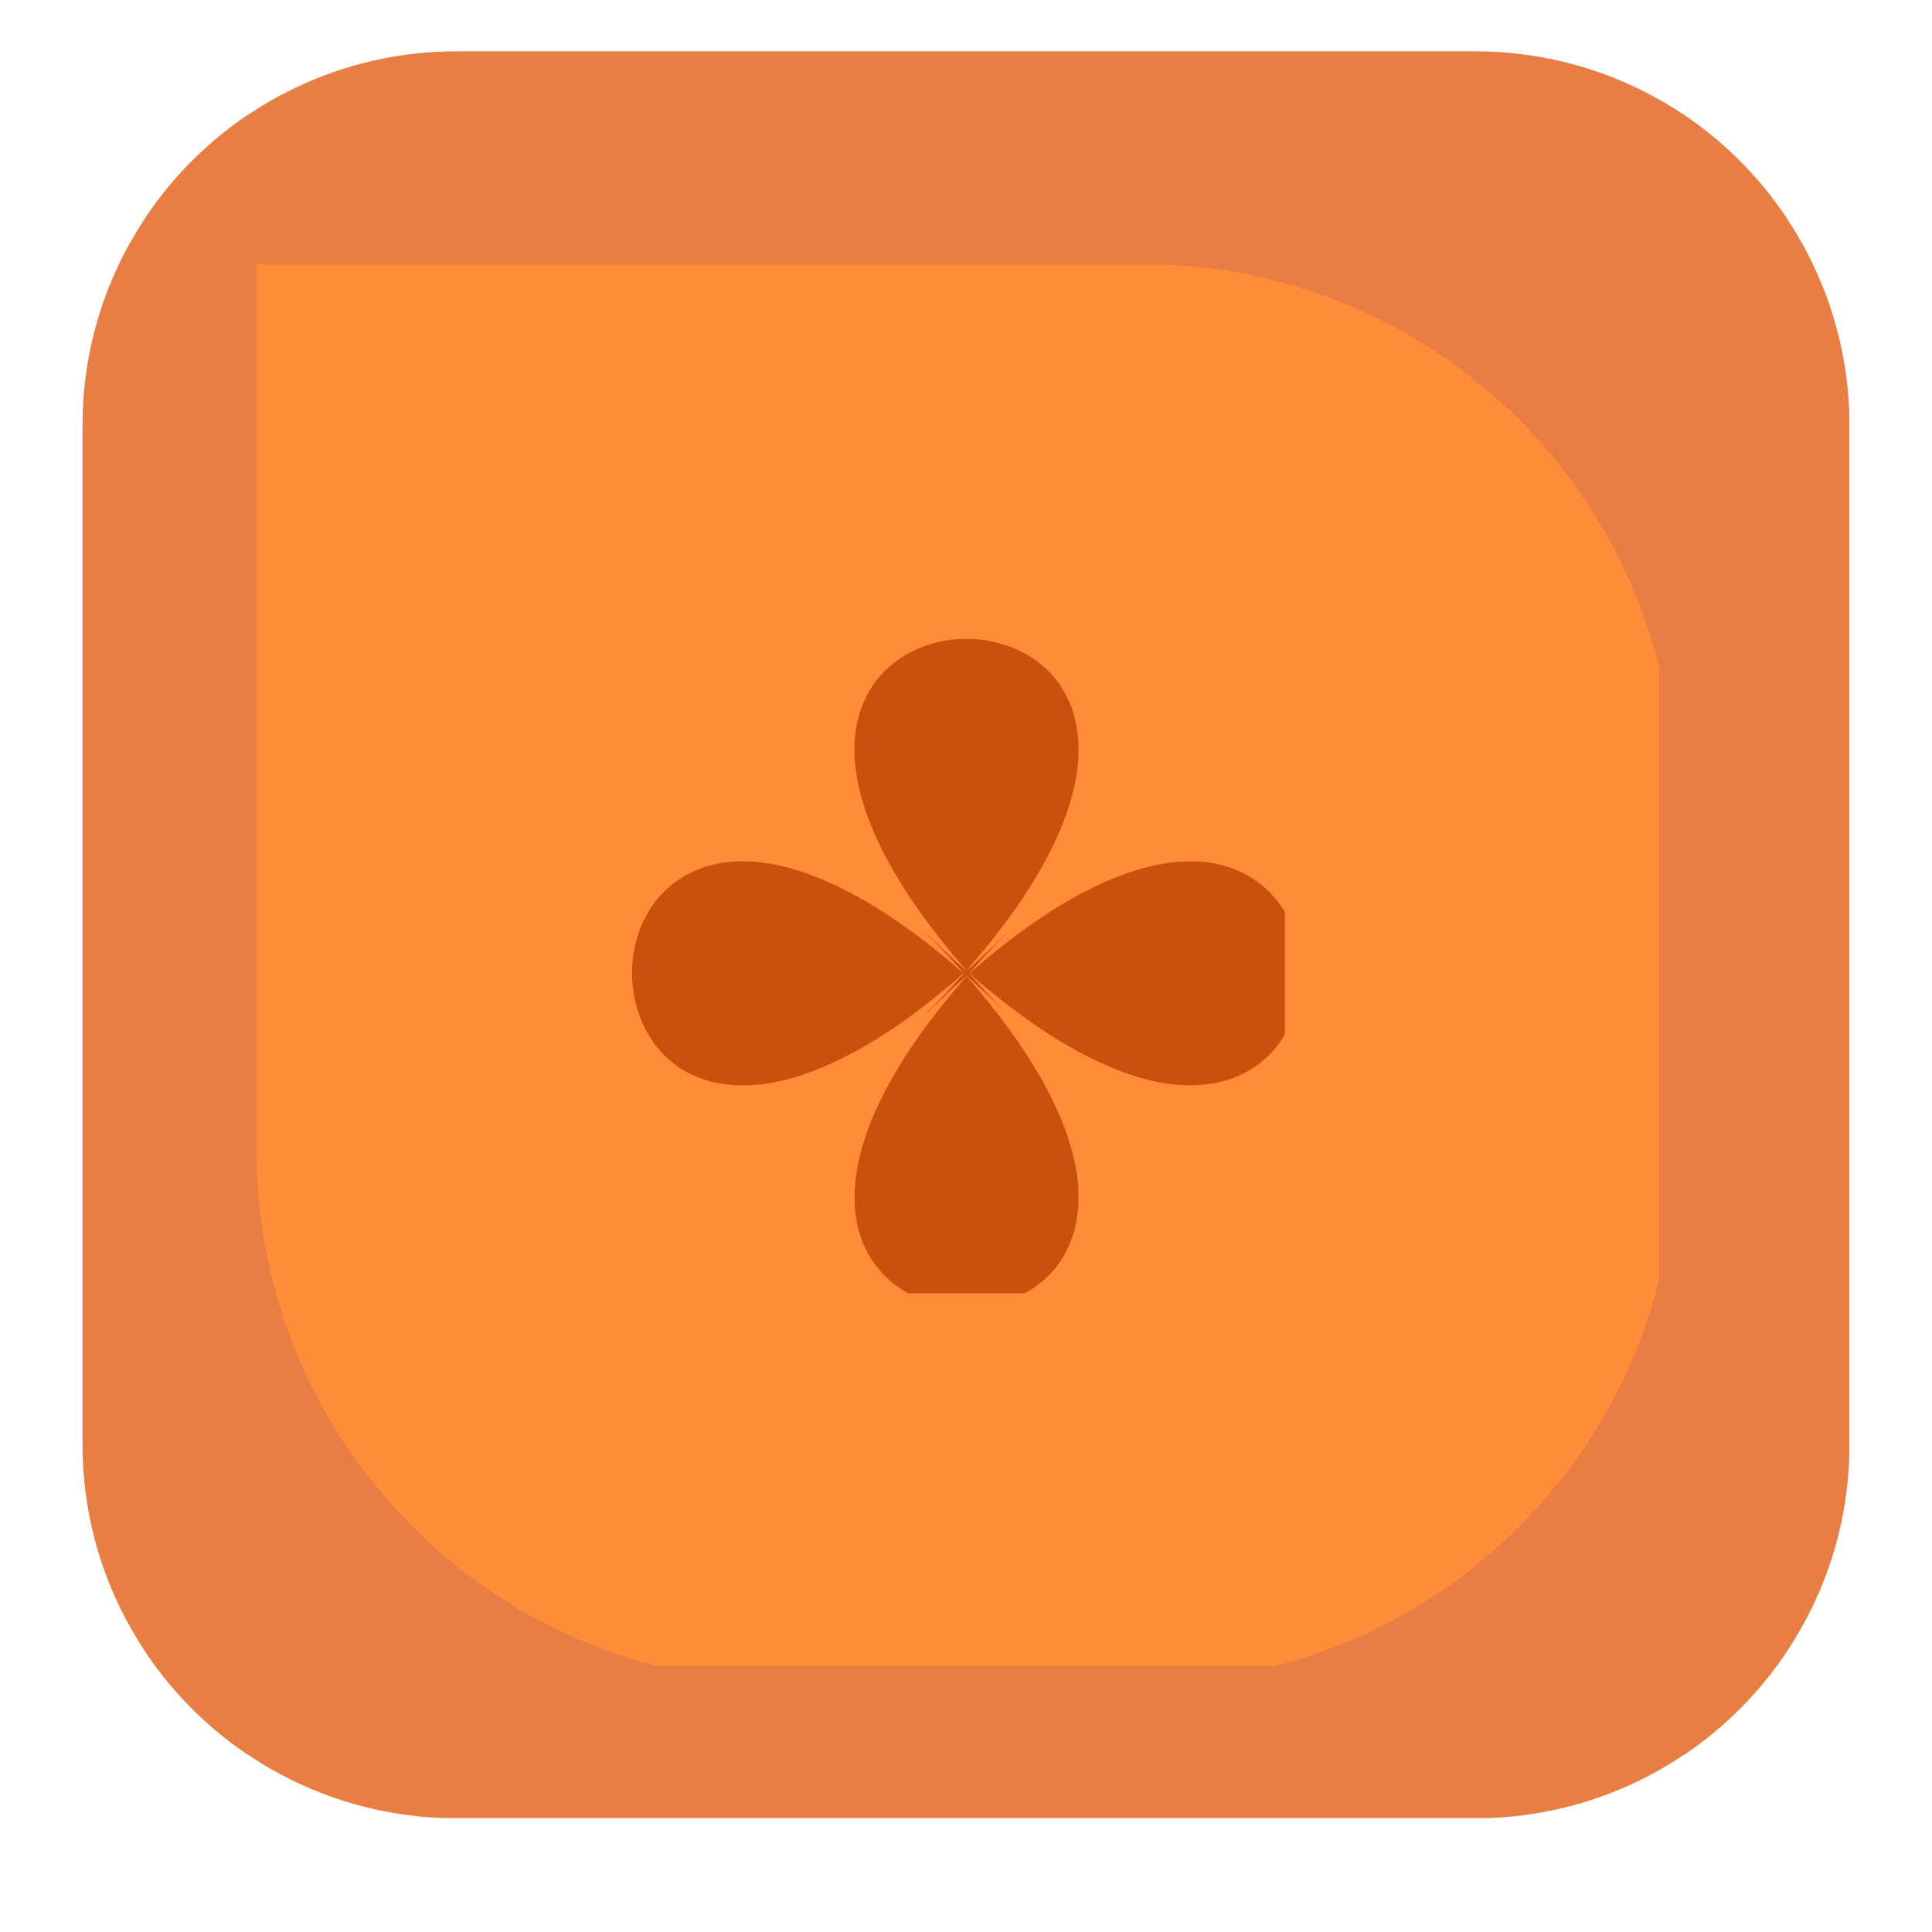 <svg xmlns="http://www.w3.org/2000/svg" xmlns:xlink="http://www.w3.org/1999/xlink" width="40" zoomAndPan="magnify" viewBox="0 0 30 30" height="40" preserveAspectRatio="xMidYMid meet" version="1.0"><defs><clipPath id="08e1283677"><path d="M 1.281 1 L 28.863 1 L 28.863 28 L 1.281 28 Z M 1.281 1 " clip-rule="nonzero"/></clipPath><clipPath id="673fc459be"><path d="M 1.281 6.605 L 1.281 22.426 C 1.281 25.633 3.883 28.234 7.09 28.234 L 22.91 28.234 C 26.117 28.234 28.719 25.633 28.719 22.426 L 28.719 6.605 C 28.719 5.066 28.105 3.59 27.016 2.5 C 25.93 1.41 24.453 0.797 22.91 0.797 L 7.09 0.797 C 3.883 0.797 1.281 3.398 1.281 6.605 Z M 1.281 6.605 " clip-rule="nonzero"/></clipPath><clipPath id="da68d28323"><path d="M 1.281 0.797 L 28.863 0.797 L 28.863 28.379 L 1.281 28.379 Z M 1.281 0.797 " clip-rule="nonzero"/></clipPath><clipPath id="e626b3ebf3"><path d="M 1.281 6.605 L 1.281 22.426 C 1.281 25.633 3.883 28.234 7.09 28.234 L 22.91 28.234 C 26.117 28.234 28.719 25.633 28.719 22.426 L 28.719 6.605 C 28.719 5.066 28.105 3.59 27.016 2.5 C 25.93 1.41 24.453 0.797 22.91 0.797 L 7.09 0.797 C 3.883 0.797 1.281 3.398 1.281 6.605 Z M 1.281 6.605 " clip-rule="nonzero"/></clipPath><clipPath id="5eaa5dd0ae"><path d="M 3.984 4.102 L 25.762 4.102 L 25.762 25.875 L 3.984 25.875 Z M 3.984 4.102 " clip-rule="nonzero"/></clipPath><clipPath id="b003692050"><path d="M 9.793 9.922 L 19.953 9.922 L 19.953 20.082 L 9.793 20.082 Z M 9.793 9.922 " clip-rule="nonzero"/></clipPath></defs><g clip-path="url(#08e1283677)"><g clip-path="url(#673fc459be)"><path fill="#e87e43" d="M 28.383 14.75 C 28.238 14.988 27.988 15.133 27.742 15.27 C 27.848 15.418 27.844 15.621 27.797 15.797 C 27.75 15.973 27.664 16.141 27.617 16.316 C 27.57 16.492 27.582 16.727 27.688 16.875 C 27.547 16.883 27.426 16.996 27.367 17.125 C 27.312 17.254 27.305 17.398 27.289 17.539 C 27.277 17.68 27.262 17.828 27.188 17.945 L 27.191 17.949 C 27.391 18.027 27.602 18.113 27.746 18.277 C 27.789 18.328 27.824 18.383 27.844 18.441 C 27.895 18.578 27.875 18.73 27.82 18.863 C 27.762 19 27.676 19.117 27.586 19.234 C 27.699 19.344 27.887 19.473 27.938 19.625 C 27.973 19.723 27.973 19.828 27.988 19.93 C 28.039 20.289 28.23 20.625 28.219 20.988 C 28.219 21.027 28.191 21.059 28.156 21.078 C 28.125 21.098 28.09 21.105 28.059 21.125 C 27.945 21.18 27.887 21.309 27.863 21.434 C 27.836 21.559 27.84 21.688 27.816 21.812 C 27.762 22.066 27.566 22.27 27.398 22.469 C 27.492 22.582 27.582 22.699 27.637 22.836 C 27.688 22.977 27.695 23.137 27.617 23.262 C 27.52 23.414 27.293 23.488 27.117 23.531 C 27.246 23.656 27.383 23.793 27.406 23.973 C 27.426 24.094 27.387 24.219 27.402 24.34 C 27.418 24.449 27.469 24.547 27.539 24.625 C 27.609 24.707 27.691 24.777 27.773 24.844 C 27.625 25.07 27.641 25.391 27.711 25.652 C 27.781 25.914 27.906 26.156 27.977 26.422 C 28.062 26.754 28.059 27.113 27.957 27.445 C 27.508 27.551 26.988 27.551 26.551 27.402 C 26.352 27.336 26.156 27.238 25.949 27.195 C 25.742 27.148 25.492 27.156 25.324 27.285 C 25.246 27.156 25.125 27.055 24.988 27 C 24.828 26.938 24.652 26.934 24.48 26.906 C 24.309 26.879 24.121 26.805 24.023 26.664 C 23.984 26.844 23.898 27.012 23.781 27.152 C 23.738 27.203 23.688 27.254 23.621 27.262 C 23.57 27.27 23.523 27.254 23.477 27.234 C 23.301 27.164 23.129 27.062 22.977 26.953 C 22.887 26.949 22.805 27.008 22.742 27.074 C 22.68 27.137 22.625 27.215 22.547 27.262 C 22.352 27.387 22.086 27.289 21.867 27.375 C 21.691 27.445 21.539 27.609 21.445 27.773 C 21.383 27.723 21.297 27.703 21.219 27.695 C 21.137 27.691 21.055 27.691 20.977 27.676 C 20.855 27.648 20.75 27.578 20.637 27.539 C 20.469 27.488 20.289 27.504 20.125 27.449 C 19.941 27.391 19.797 27.246 19.656 27.105 C 19.484 27.234 19.406 27.266 19.207 27.344 C 19.125 27.375 19.039 27.402 18.953 27.383 C 18.883 27.367 18.828 27.316 18.777 27.266 C 18.625 27.117 18.504 26.926 18.422 26.734 C 18.203 26.844 17.934 26.762 17.699 26.836 C 17.535 26.887 17.387 27.027 17.332 27.191 C 17.215 27.078 17.023 27.078 16.867 27.125 C 16.711 27.172 16.57 27.262 16.414 27.312 C 16.203 27.375 15.969 27.363 15.766 27.273 L 15.766 27.227 C 15.691 27.52 15.48 27.773 15.211 27.906 C 15.133 27.941 15.051 27.969 14.965 27.957 C 14.895 27.945 14.832 27.906 14.773 27.863 C 14.562 27.715 14.383 27.52 14.246 27.297 C 14.008 27.336 13.762 27.379 13.539 27.281 C 13.426 27.23 13.324 27.148 13.207 27.105 C 13.023 27.039 12.805 27.082 12.66 27.215 C 12.633 27.074 12.512 26.957 12.383 26.898 C 12.25 26.84 12.105 26.824 11.965 26.809 C 11.82 26.793 11.676 26.777 11.547 26.719 C 11.523 26.926 11.438 27.086 11.297 27.242 C 11.242 27.305 11.172 27.363 11.09 27.375 C 11.035 27.383 10.98 27.371 10.926 27.359 C 10.734 27.305 10.555 27.219 10.395 27.105 C 10.133 27.191 9.98 27.465 9.711 27.527 C 9.586 27.555 9.449 27.531 9.324 27.559 C 9.223 27.578 9.133 27.633 9.035 27.66 C 8.863 27.711 8.668 27.688 8.516 27.781 C 8.434 27.594 8.234 27.445 8.043 27.391 C 7.93 27.355 7.809 27.355 7.691 27.328 C 7.473 27.281 7.23 27.113 7.094 26.93 C 6.996 27.023 6.977 27.039 6.859 27.109 C 6.742 27.176 6.605 27.215 6.473 27.195 C 6.348 27.18 6.238 27.109 6.16 27.016 C 6.082 26.918 6.016 26.762 6 26.641 C 5.898 26.805 5.711 26.902 5.52 26.922 C 5.387 26.938 5.254 26.918 5.125 26.941 C 4.945 26.973 4.754 27.129 4.676 27.297 C 4.516 27.18 4.301 27.164 4.102 27.191 C 3.785 27.234 3.488 27.375 3.18 27.457 C 2.824 27.551 2.324 27.555 2.043 27.445 C 1.945 27.113 1.938 26.754 2.027 26.422 C 2.098 26.16 2.223 25.914 2.293 25.652 C 2.363 25.391 2.379 25.07 2.227 24.844 C 2.309 24.777 2.395 24.711 2.461 24.629 C 2.531 24.547 2.586 24.449 2.598 24.344 C 2.613 24.219 2.578 24.094 2.594 23.973 C 2.621 23.793 2.758 23.656 2.883 23.535 C 2.711 23.488 2.48 23.414 2.387 23.262 C 2.309 23.137 2.312 22.977 2.367 22.84 C 2.418 22.699 2.512 22.582 2.602 22.469 C 2.434 22.273 2.242 22.066 2.188 21.812 C 2.16 21.688 2.164 21.559 2.141 21.434 C 2.117 21.309 2.059 21.18 1.945 21.125 C 1.91 21.105 1.875 21.098 1.844 21.078 C 1.812 21.059 1.785 21.027 1.785 20.992 L 1.785 20.988 C 1.77 20.629 1.961 20.289 2.012 19.93 C 2.027 19.828 2.031 19.723 2.062 19.625 C 2.113 19.473 2.301 19.348 2.414 19.234 C 2.328 19.117 2.238 19 2.184 18.867 C 2.125 18.73 2.105 18.578 2.156 18.441 C 2.18 18.383 2.215 18.328 2.254 18.277 C 2.398 18.113 2.609 18.027 2.812 17.949 L 2.816 17.949 C 2.742 17.828 2.723 17.68 2.711 17.539 C 2.699 17.398 2.688 17.254 2.633 17.125 C 2.574 16.996 2.457 16.883 2.316 16.879 C 2.418 16.727 2.43 16.492 2.383 16.316 C 2.336 16.141 2.25 15.973 2.207 15.797 C 2.16 15.621 2.156 15.418 2.258 15.27 C 2.016 15.133 1.766 14.992 1.617 14.75 C 1.562 14.66 1.527 14.551 1.543 14.449 C 1.559 14.371 1.605 14.301 1.652 14.234 C 1.734 14.133 1.828 14.039 1.93 13.957 C 2 13.902 2.074 13.852 2.129 13.781 C 2.184 13.715 2.215 13.617 2.184 13.535 C 2.168 13.398 2.176 13.23 2.219 13.098 C 2.266 12.949 2.375 12.824 2.422 12.672 C 2.473 12.5 2.434 12.297 2.316 12.16 C 2.398 12.129 2.484 12.09 2.543 12.023 C 2.598 11.961 2.621 11.883 2.645 11.805 C 2.699 11.586 2.719 11.359 2.742 11.137 C 2.742 11.113 2.742 11.09 2.73 11.07 C 2.719 11.051 2.648 11.031 2.633 11.051 C 2.387 10.988 2.18 10.773 2.137 10.52 C 2.09 10.27 2.207 9.996 2.422 9.855 C 2.234 9.738 2.105 9.531 2.039 9.324 C 1.973 9.113 1.949 8.895 1.918 8.676 C 1.883 8.461 1.836 8.238 1.723 8.051 C 1.898 7.918 2.09 7.789 2.148 7.586 C 2.191 7.438 2.18 7.277 2.215 7.129 C 2.266 6.918 2.402 6.734 2.586 6.625 C 2.496 6.512 2.406 6.359 2.359 6.223 C 2.312 6.082 2.312 5.922 2.391 5.797 C 2.484 5.637 2.699 5.555 2.879 5.512 L 2.887 5.512 C 2.797 5.445 2.801 5.449 2.734 5.359 C 2.656 5.25 2.621 5.109 2.602 4.977 C 2.582 4.84 2.574 4.703 2.535 4.574 C 2.539 4.48 2.488 4.367 2.41 4.316 C 2.359 4.285 2.289 4.262 2.266 4.207 C 2.25 4.172 2.258 4.129 2.277 4.094 C 2.297 4.062 2.336 4.031 2.371 4.012 C 2.359 3.637 2.207 3.285 2.109 2.922 C 1.992 2.48 1.953 2.016 2.004 1.559 C 2.285 1.449 2.824 1.477 3.184 1.57 C 3.492 1.656 3.789 1.793 4.105 1.836 C 4.301 1.863 4.52 1.848 4.68 1.73 C 4.754 1.898 4.945 2.055 5.129 2.086 C 5.258 2.113 5.391 2.09 5.523 2.105 C 5.715 2.125 5.902 2.223 6.004 2.387 C 6.02 2.266 6.086 2.109 6.16 2.012 C 6.242 1.918 6.352 1.852 6.473 1.832 C 6.609 1.809 6.746 1.852 6.863 1.918 C 6.98 1.988 7 2.004 7.098 2.098 C 7.234 1.914 7.473 1.746 7.695 1.699 C 7.812 1.672 7.93 1.672 8.047 1.637 C 8.238 1.582 8.438 1.434 8.516 1.246 C 8.672 1.34 8.867 1.316 9.039 1.367 C 9.137 1.395 9.227 1.449 9.324 1.469 C 9.453 1.496 9.586 1.473 9.711 1.5 C 9.98 1.562 10.137 1.836 10.398 1.922 C 10.559 1.809 10.738 1.719 10.93 1.668 C 10.984 1.656 11.039 1.645 11.09 1.652 C 11.176 1.664 11.246 1.723 11.301 1.785 C 11.441 1.941 11.523 2.102 11.547 2.309 C 11.68 2.25 11.824 2.234 11.965 2.219 C 12.109 2.203 12.254 2.188 12.383 2.129 C 12.516 2.07 12.633 1.953 12.664 1.812 C 12.809 1.945 13.027 1.988 13.211 1.922 C 13.328 1.879 13.426 1.797 13.543 1.746 C 13.766 1.648 14.012 1.691 14.25 1.73 C 14.387 1.508 14.566 1.312 14.777 1.164 C 14.836 1.121 14.898 1.082 14.969 1.07 C 15.051 1.059 15.137 1.086 15.215 1.121 C 15.484 1.254 15.691 1.508 15.77 1.801 L 15.77 1.754 C 15.969 1.664 16.207 1.652 16.418 1.715 C 16.574 1.766 16.715 1.855 16.871 1.902 C 17.027 1.949 17.215 1.949 17.332 1.836 C 17.391 2 17.535 2.141 17.699 2.191 C 17.934 2.266 18.207 2.184 18.426 2.293 C 18.508 2.102 18.629 1.91 18.777 1.762 C 18.828 1.711 18.887 1.66 18.957 1.645 C 19.039 1.625 19.129 1.652 19.207 1.684 C 19.406 1.762 19.488 1.793 19.66 1.922 C 19.797 1.781 19.941 1.641 20.129 1.578 C 20.293 1.523 20.473 1.539 20.637 1.488 C 20.754 1.449 20.859 1.379 20.977 1.352 C 21.055 1.336 21.137 1.336 21.219 1.332 C 21.301 1.324 21.383 1.305 21.445 1.254 C 21.543 1.414 21.691 1.586 21.871 1.652 C 22.086 1.734 22.355 1.641 22.551 1.766 C 22.629 1.812 22.68 1.891 22.742 1.953 C 22.809 2.02 22.887 2.078 22.98 2.074 C 23.133 1.969 23.305 1.863 23.48 1.793 C 23.527 1.773 23.574 1.758 23.625 1.766 C 23.688 1.773 23.738 1.824 23.781 1.875 C 23.902 2.016 23.984 2.184 24.027 2.363 C 24.121 2.223 24.312 2.148 24.484 2.121 C 24.652 2.094 24.828 2.09 24.992 2.027 C 25.129 1.973 25.246 1.871 25.324 1.742 C 25.492 1.871 25.746 1.879 25.953 1.832 C 26.16 1.789 26.352 1.691 26.555 1.625 C 26.992 1.477 27.551 1.449 28.004 1.559 C 28.051 2.016 28.016 2.48 27.895 2.922 C 27.801 3.285 27.648 3.637 27.637 4.012 C 27.672 4.027 27.707 4.059 27.727 4.094 C 27.75 4.129 27.758 4.172 27.742 4.207 C 27.715 4.266 27.648 4.285 27.598 4.316 C 27.52 4.367 27.469 4.48 27.473 4.574 C 27.434 4.703 27.426 4.84 27.402 4.977 C 27.383 5.109 27.348 5.246 27.27 5.359 C 27.207 5.449 27.207 5.445 27.117 5.512 L 27.125 5.512 C 27.309 5.555 27.52 5.637 27.617 5.797 C 27.691 5.922 27.691 6.082 27.645 6.223 C 27.602 6.359 27.512 6.512 27.422 6.625 C 27.605 6.734 27.742 6.918 27.789 7.125 C 27.824 7.277 27.816 7.438 27.859 7.586 C 27.918 7.789 28.109 7.918 28.285 8.051 C 28.172 8.238 28.125 8.457 28.09 8.676 C 28.055 8.895 28.035 9.113 27.969 9.324 C 27.902 9.531 27.773 9.734 27.586 9.852 C 27.801 9.996 27.914 10.27 27.871 10.52 C 27.824 10.773 27.621 10.988 27.371 11.051 C 27.359 11.031 27.285 11.051 27.273 11.07 C 27.262 11.09 27.266 11.113 27.266 11.137 C 27.285 11.359 27.305 11.586 27.363 11.805 C 27.383 11.883 27.41 11.961 27.461 12.023 C 27.523 12.09 27.609 12.125 27.691 12.16 C 27.57 12.297 27.531 12.5 27.586 12.672 C 27.629 12.824 27.738 12.945 27.789 13.098 C 27.832 13.23 27.836 13.395 27.82 13.535 C 27.793 13.617 27.824 13.711 27.879 13.781 C 27.934 13.852 28.008 13.902 28.078 13.957 C 28.18 14.039 28.273 14.133 28.352 14.234 C 28.402 14.301 28.445 14.371 28.461 14.449 C 28.477 14.551 28.438 14.66 28.383 14.75 Z M 28.383 14.75 " fill-opacity="1" fill-rule="nonzero"/></g></g><g clip-path="url(#da68d28323)"><g clip-path="url(#e626b3ebf3)"><path fill="#e87e43" d="M 1.281 0.797 L 28.715 0.797 L 28.715 28.23 L 1.281 28.23 Z M 1.281 0.797 " fill-opacity="1" fill-rule="nonzero"/></g></g><g clip-path="url(#5eaa5dd0ae)"><path fill="#ff8c38" d="M 17.75 4.102 L 3.984 4.102 L 3.984 17.863 C 3.984 22.426 7.684 26.125 12.246 26.125 L 17.75 26.125 C 22.312 26.125 26.008 22.426 26.008 17.863 L 26.008 12.359 C 26.008 7.797 22.312 4.102 17.75 4.102 Z M 17.75 4.102 " fill-opacity="1" fill-rule="nonzero"/></g><g clip-path="url(#b003692050)"><path fill="#ca500d" d="M 14.965 9.922 C 14.734 9.926 14.531 9.965 14.332 10.043 C 14.004 10.164 13.73 10.379 13.547 10.652 C 13.336 10.969 13.242 11.359 13.273 11.809 C 13.293 12.074 13.359 12.367 13.469 12.672 C 13.641 13.141 13.914 13.641 14.289 14.168 C 14.492 14.449 14.723 14.746 14.98 15.039 C 15 15.059 15.008 15.07 15.008 15.07 C 15.008 15.07 15.004 15.07 15.004 15.07 C 15.004 15.07 14.922 14.996 14.867 14.949 C 14.703 14.801 14.543 14.645 14.379 14.484 L 14.332 14.438 L 14.387 14.496 C 14.461 14.57 14.48 14.59 14.512 14.625 C 14.664 14.777 14.805 14.93 14.941 15.086 C 14.961 15.105 14.965 15.113 14.965 15.113 C 14.965 15.113 14.961 15.113 14.961 15.113 C 14.941 15.098 14.805 14.977 14.75 14.93 C 14.094 14.379 13.48 13.977 12.902 13.715 C 12.469 13.516 12.055 13.402 11.684 13.379 C 11.621 13.375 11.605 13.375 11.531 13.375 C 11.457 13.375 11.438 13.375 11.375 13.379 C 11.031 13.406 10.727 13.516 10.477 13.703 C 10.301 13.836 10.152 14.004 10.043 14.203 C 9.871 14.512 9.793 14.879 9.82 15.25 C 9.844 15.586 9.953 15.906 10.133 16.168 C 10.23 16.309 10.348 16.43 10.48 16.531 C 10.719 16.707 11.008 16.816 11.336 16.844 C 11.484 16.859 11.645 16.855 11.805 16.84 C 12.484 16.762 13.262 16.41 14.109 15.801 C 14.379 15.602 14.672 15.371 14.945 15.129 C 14.953 15.121 14.961 15.113 14.965 15.113 C 14.965 15.113 14.961 15.121 14.938 15.148 C 14.762 15.344 14.574 15.543 14.379 15.742 C 14.352 15.77 14.34 15.781 14.352 15.77 C 14.363 15.758 14.391 15.734 14.41 15.715 C 14.59 15.539 14.777 15.359 14.949 15.207 C 15.008 15.152 15.004 15.156 15.008 15.16 C 14.996 15.172 14.961 15.215 14.934 15.246 C 13.91 16.43 13.348 17.508 13.277 18.406 C 13.27 18.477 13.27 18.535 13.27 18.613 C 13.27 18.676 13.27 18.691 13.273 18.742 C 13.305 19.168 13.461 19.531 13.738 19.809 C 13.969 20.043 14.277 20.203 14.629 20.27 C 14.719 20.289 14.805 20.301 14.91 20.305 C 14.941 20.309 15.039 20.309 15.078 20.309 C 15.234 20.301 15.379 20.277 15.523 20.238 C 15.895 20.137 16.211 19.93 16.426 19.641 C 16.609 19.391 16.719 19.086 16.742 18.742 C 16.746 18.691 16.746 18.68 16.746 18.613 C 16.746 18.531 16.746 18.477 16.742 18.406 C 16.699 17.898 16.504 17.336 16.156 16.727 C 15.875 16.238 15.504 15.727 15.035 15.188 C 15.02 15.172 15.008 15.16 15.008 15.16 C 15.008 15.156 15.012 15.156 15.098 15.234 C 15.27 15.387 15.43 15.539 15.625 15.73 L 15.684 15.789 L 15.641 15.746 C 15.461 15.566 15.289 15.383 15.129 15.203 C 15.074 15.145 15.051 15.117 15.051 15.117 C 15.051 15.117 15.051 15.113 15.055 15.113 C 15.055 15.113 15.066 15.125 15.082 15.141 C 15.816 15.781 16.52 16.254 17.164 16.535 C 17.762 16.801 18.309 16.902 18.781 16.832 C 18.996 16.801 19.199 16.734 19.375 16.633 C 19.562 16.527 19.727 16.383 19.855 16.211 C 20.078 15.906 20.203 15.52 20.203 15.113 C 20.203 14.676 20.059 14.258 19.797 13.945 C 19.742 13.883 19.68 13.816 19.613 13.762 C 19.352 13.539 19.02 13.406 18.641 13.379 C 18.547 13.375 18.449 13.375 18.352 13.379 C 17.996 13.398 17.609 13.5 17.199 13.676 C 17.062 13.734 16.914 13.809 16.77 13.883 C 16.27 14.152 15.738 14.527 15.18 15.004 C 15.141 15.039 15.066 15.102 15.055 15.113 C 15.055 15.113 15.055 15.113 15.051 15.113 C 15.051 15.109 15.047 15.113 15.102 15.055 C 15.246 14.891 15.414 14.715 15.578 14.547 C 15.602 14.523 15.637 14.488 15.652 14.469 C 15.684 14.441 15.684 14.441 15.641 14.48 C 15.465 14.656 15.281 14.828 15.102 14.992 C 15.012 15.07 15.008 15.074 15.008 15.07 C 15.008 15.07 15.02 15.059 15.027 15.047 C 15.086 14.98 15.156 14.898 15.219 14.824 C 15.934 13.969 16.402 13.176 16.617 12.461 C 16.695 12.199 16.738 11.957 16.746 11.719 C 16.746 11.68 16.746 11.559 16.746 11.527 C 16.734 11.359 16.711 11.223 16.668 11.078 C 16.645 10.988 16.609 10.906 16.566 10.824 C 16.504 10.695 16.43 10.582 16.332 10.473 C 16.312 10.453 16.25 10.391 16.227 10.371 C 16.07 10.227 15.887 10.117 15.684 10.043 C 15.496 9.973 15.305 9.934 15.094 9.922 C 15.07 9.922 14.984 9.922 14.965 9.922 Z M 14.965 9.922 " fill-opacity="1" fill-rule="nonzero"/></g></svg>